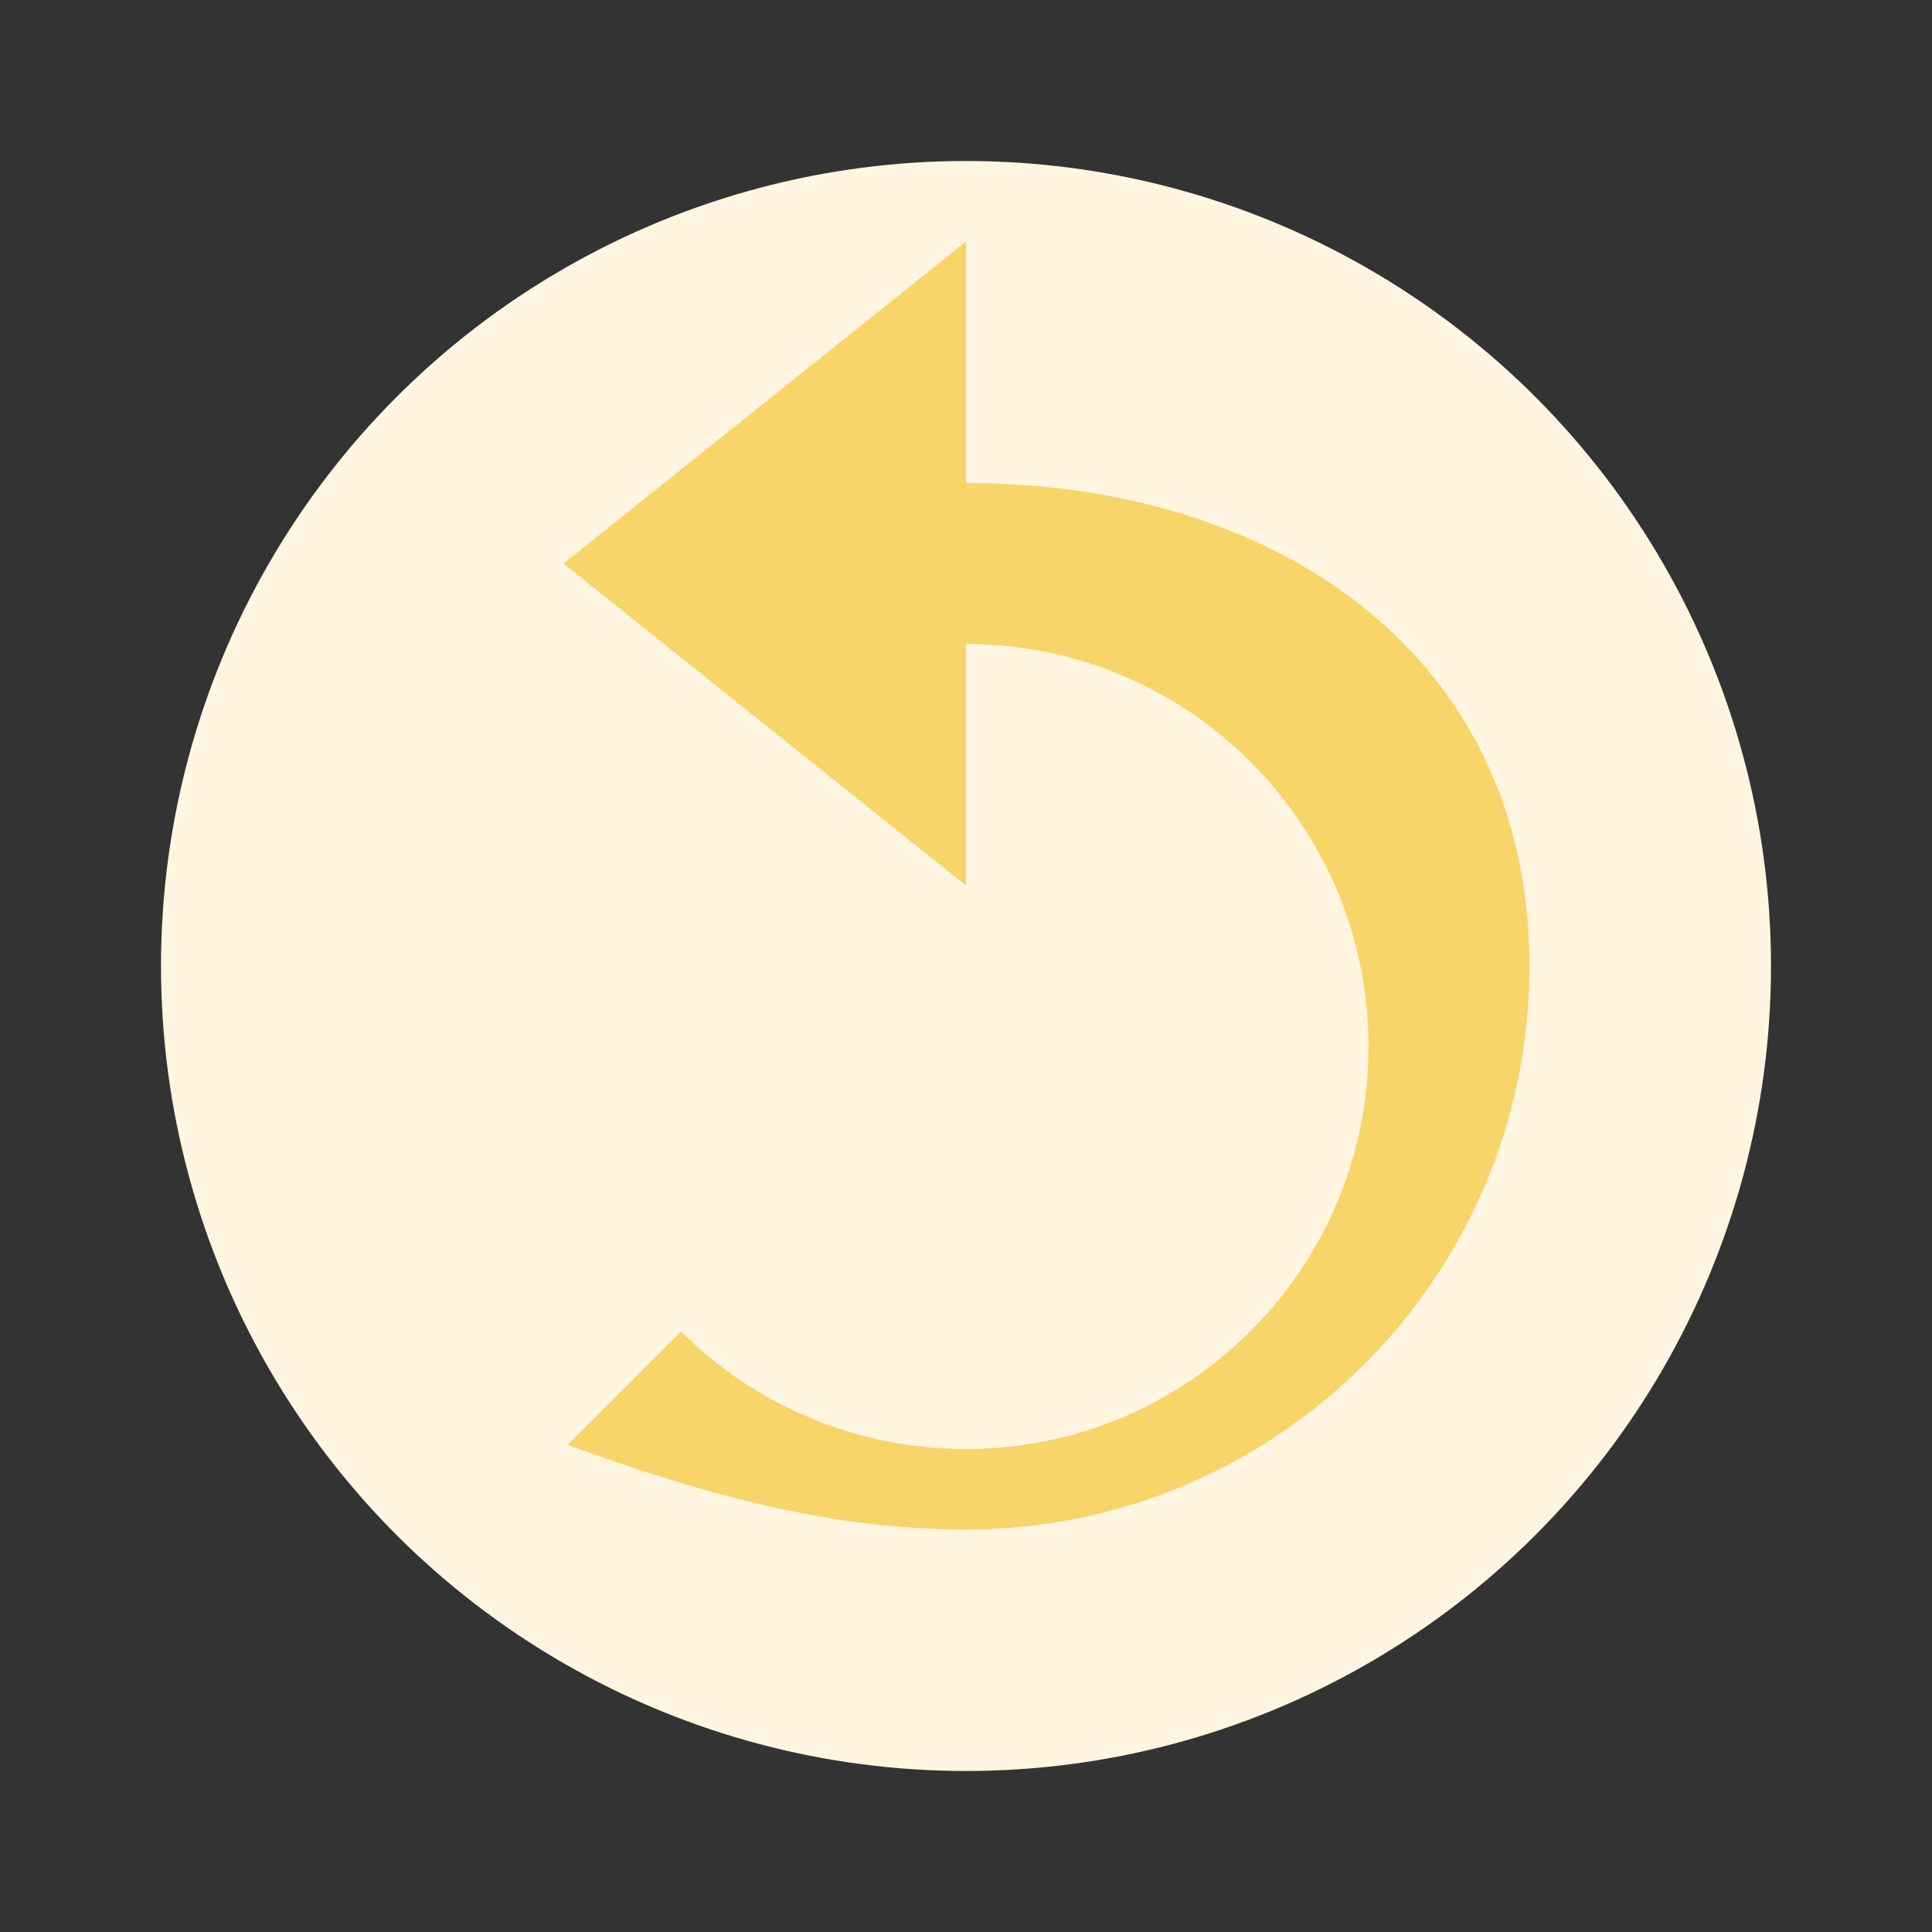 <svg xmlns="http://www.w3.org/2000/svg" viewBox="0 0 24 24" width="36" height="36">
  <rect x="0" y="0" width="24" height="24" fill="#333333" stroke="none"/>
  <circle cx="12" cy="12" r="10" fill="#FFF5E1"/>
  <path fill="#F8D568" d="M12,6V3l-5,4l5,4V8c2.76,0,5,2.24,5,5s-2.24,5-5,5c-1.38,0-2.64-0.56-3.54-1.46l-1.41,1.41 C8.68,18.54,10.26,19,12,19c3.86,0,7-3.14,7-7S15.86,6,12,6z"/>
</svg> 